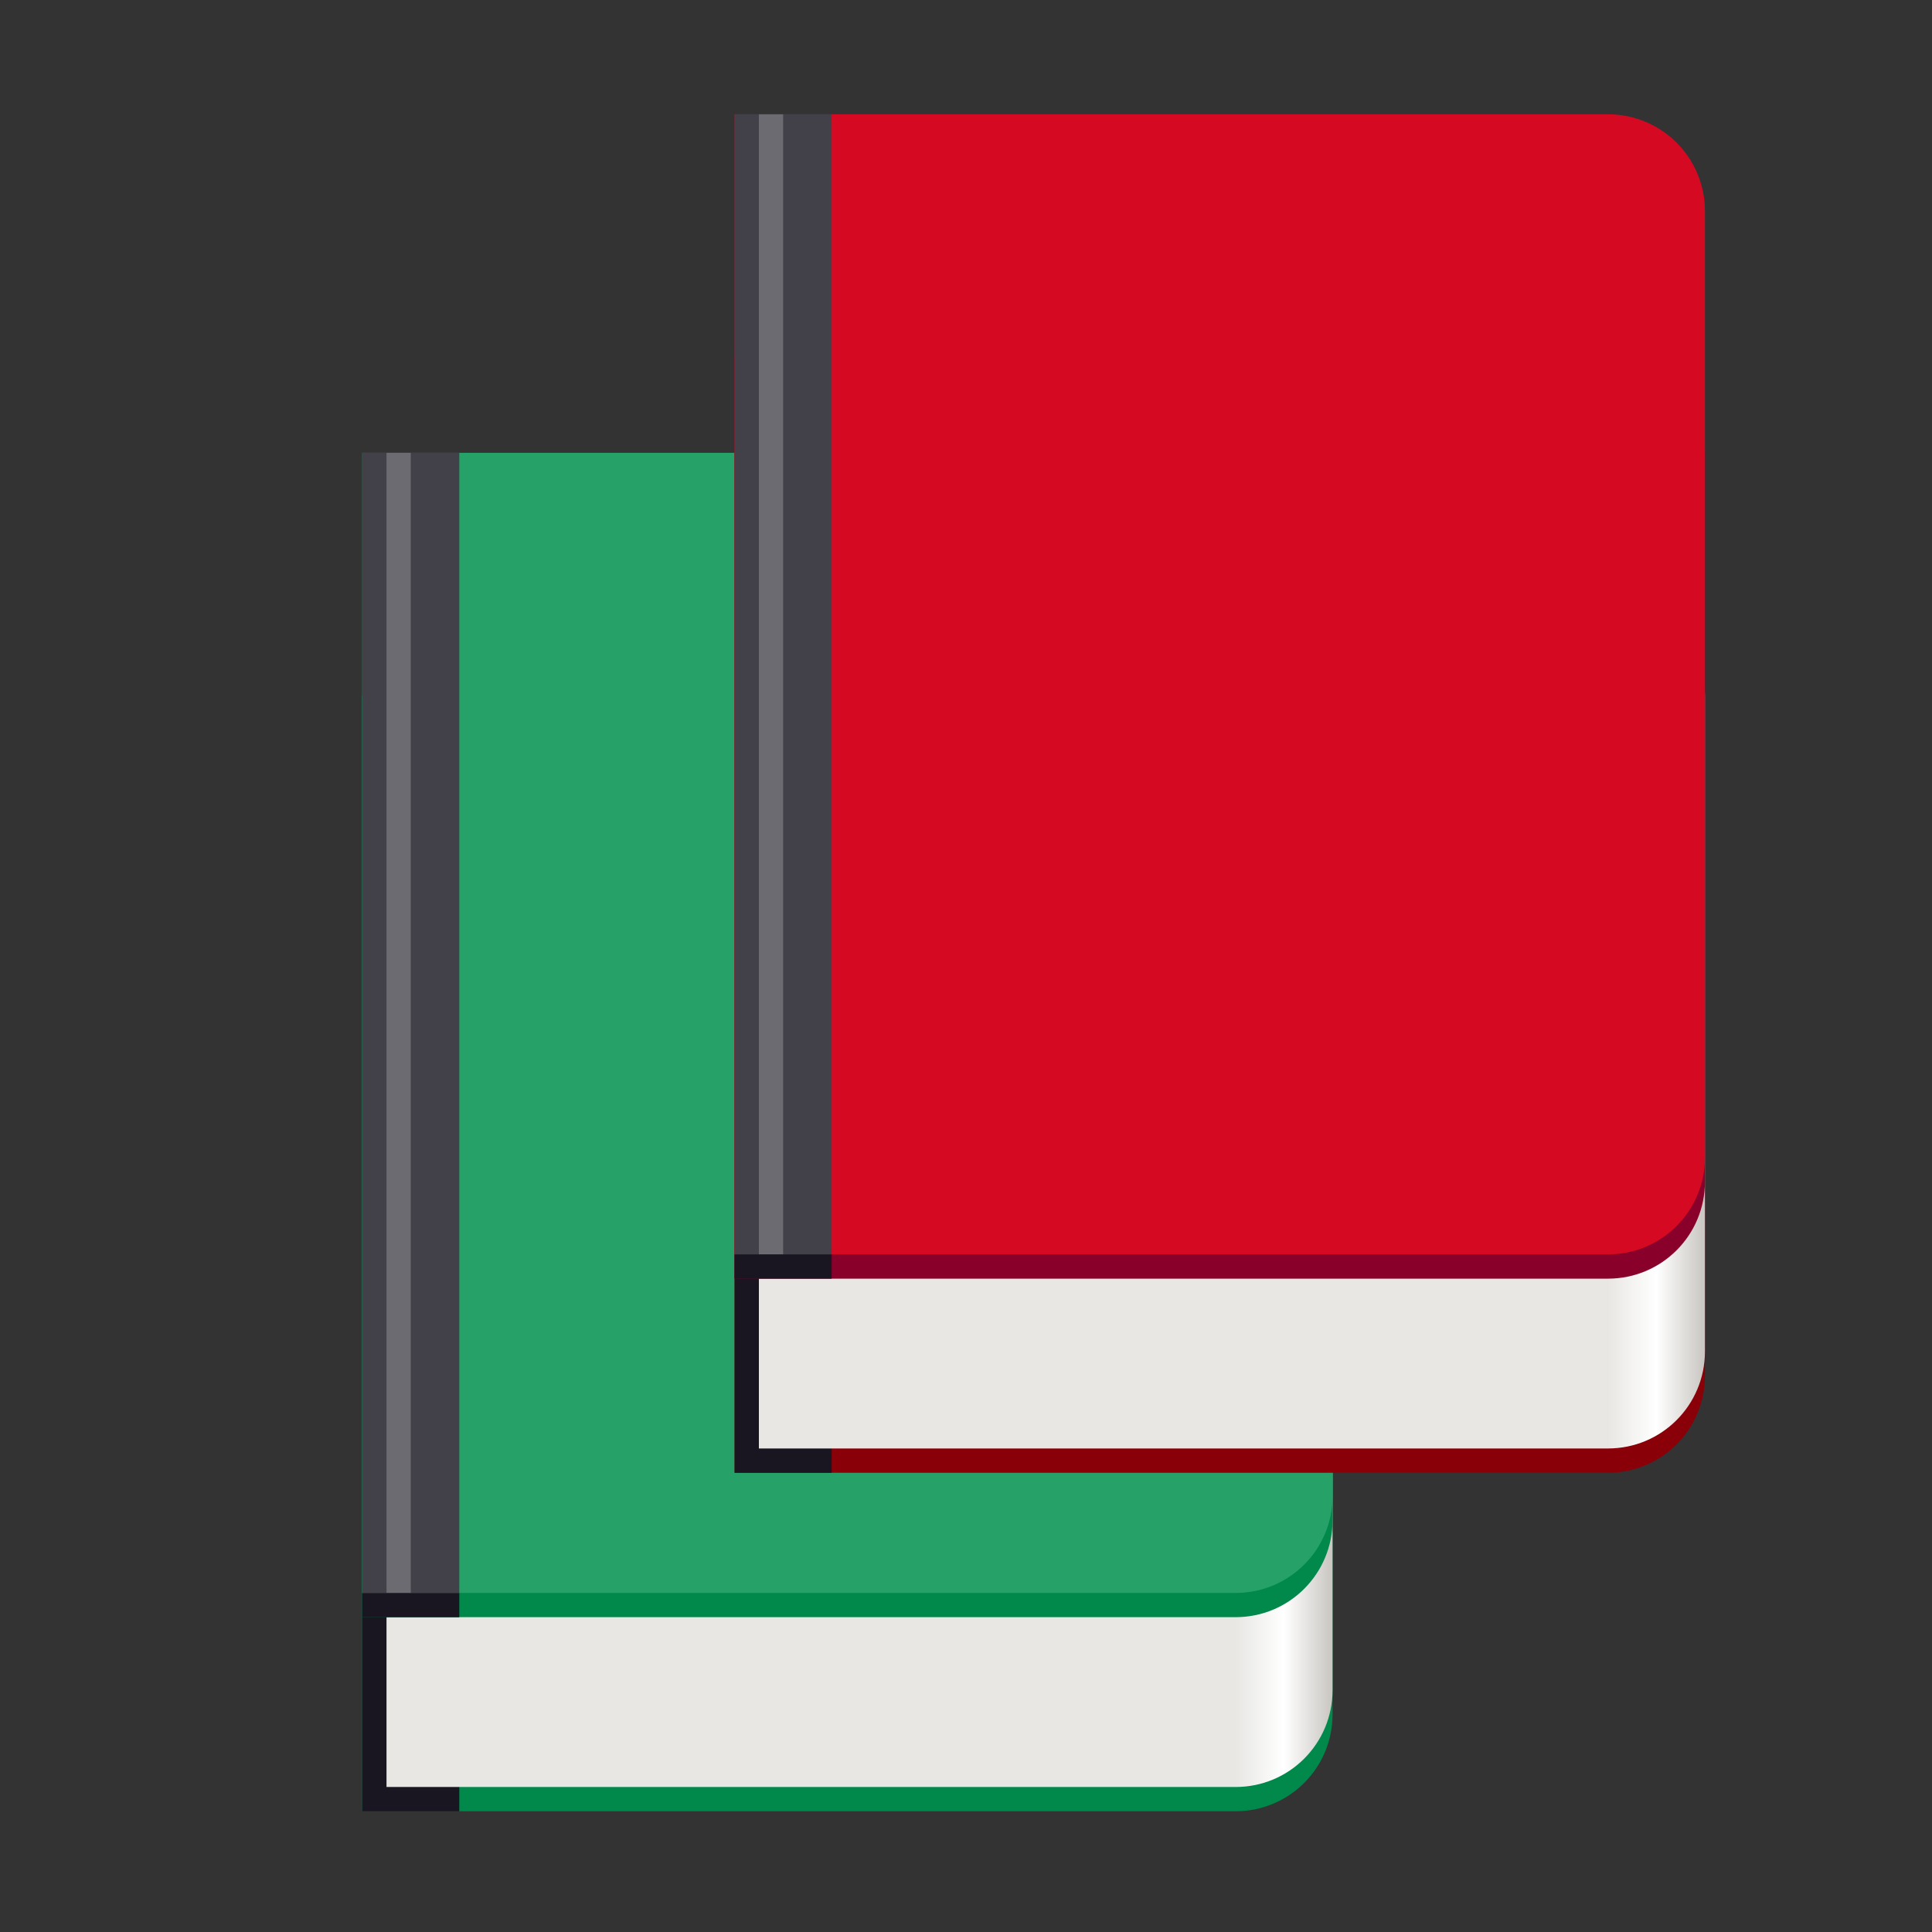 <svg enable-background="new" height="128" viewBox="0 0 128 128" width="128" xmlns="http://www.w3.org/2000/svg" xmlns:xlink="http://www.w3.org/1999/xlink">
  <rect x="0" y="0" width="128" height="128" fill="#333333" stroke="none"/>
  <linearGradient id="linearGradient1879">
    <stop offset="0" stop-color="#e8e7e4"/>
    <stop offset=".5" stop-color="#fff"/>
    <stop offset="1" stop-color="#c9c6c1"/>
  </linearGradient>
  <linearGradient id="linearGradient1037" gradientUnits="userSpaceOnUse" x1="81.857" x2="88.286" xlink:href="#linearGradient1879" y1="262.268" y2="262.268"/>
  <linearGradient id="linearGradient843" gradientUnits="userSpaceOnUse" x1="106.528" x2="112.957" xlink:href="#linearGradient1879" y1="239.84" y2="239.84"/>
  <g transform="translate(0 -172)">
    <path d="m24 218.071v73.929h57.857c3.561 0 6.429-2.867 6.429-6.429v-61.071c0-3.561-2.867-6.429-6.429-6.429z" fill="#00894a"/>
    <path d="m24 277.54h6.429v14.464h-6.429z" fill="#191622"/>
    <path d="m25.607 234.143v56.25h56.25c3.561 0 6.429-2.867 6.429-6.429v-43.393c0-3.561-2.867-6.429-6.429-6.429z" fill="url(#linearGradient1037)"/>
    <path d="m24 218.071v61.071h57.857c3.561 0 6.429-2.867 6.429-6.429v-48.214c0-3.561-2.867-6.429-6.429-6.429z" fill="#00894a"/>
    <path d="m24 202v75.536h57.857c3.561 0 6.429-2.867 6.429-6.429v-62.679c0-3.561-2.867-6.429-6.429-6.429z" fill="#26a269"/>
    <path d="m24 202h6.429v75.536h-6.429z" fill="#424048"/>
    <path d="m25.607 202h1.607v75.536h-1.607z" fill="#fff" opacity=".223"/>
    <path d="m24 277.54h6.429v1.607h-6.429z" fill="#191622"/>
    <path d="m48.671 195.643v73.929h57.857c3.561 0 6.429-2.867 6.429-6.429v-61.071c0-3.561-2.867-6.429-6.429-6.429z" fill="#890009"/>
    <path d="m48.67 255.11h6.429v14.464h-6.429z" fill="#191622"/>
    <path d="m50.278 211.715v56.25h56.25c3.561 0 6.429-2.867 6.429-6.429v-43.393c0-3.561-2.867-6.429-6.429-6.429z" fill="url(#linearGradient843)"/>
    <path d="m48.671 195.643v61.071h57.857c3.561 0 6.429-2.867 6.429-6.429v-48.214c0-3.561-2.867-6.429-6.429-6.429z" fill="#89002b"/>
    <path d="m48.671 179.572v75.536h57.857c3.561 0 6.429-2.867 6.429-6.429v-62.679c0-3.561-2.867-6.429-6.429-6.429z" fill="#d50922"/>
    <path d="m48.67 179.57h6.429v75.536h-6.429z" fill="#424048"/>
    <path d="m50.278 179.572h1.607v75.536h-1.607z" fill="#fff" opacity=".223"/>
    <path d="m48.67 255.11h6.429v1.607h-6.429z" fill="#191622"/>
  </g>
</svg>
